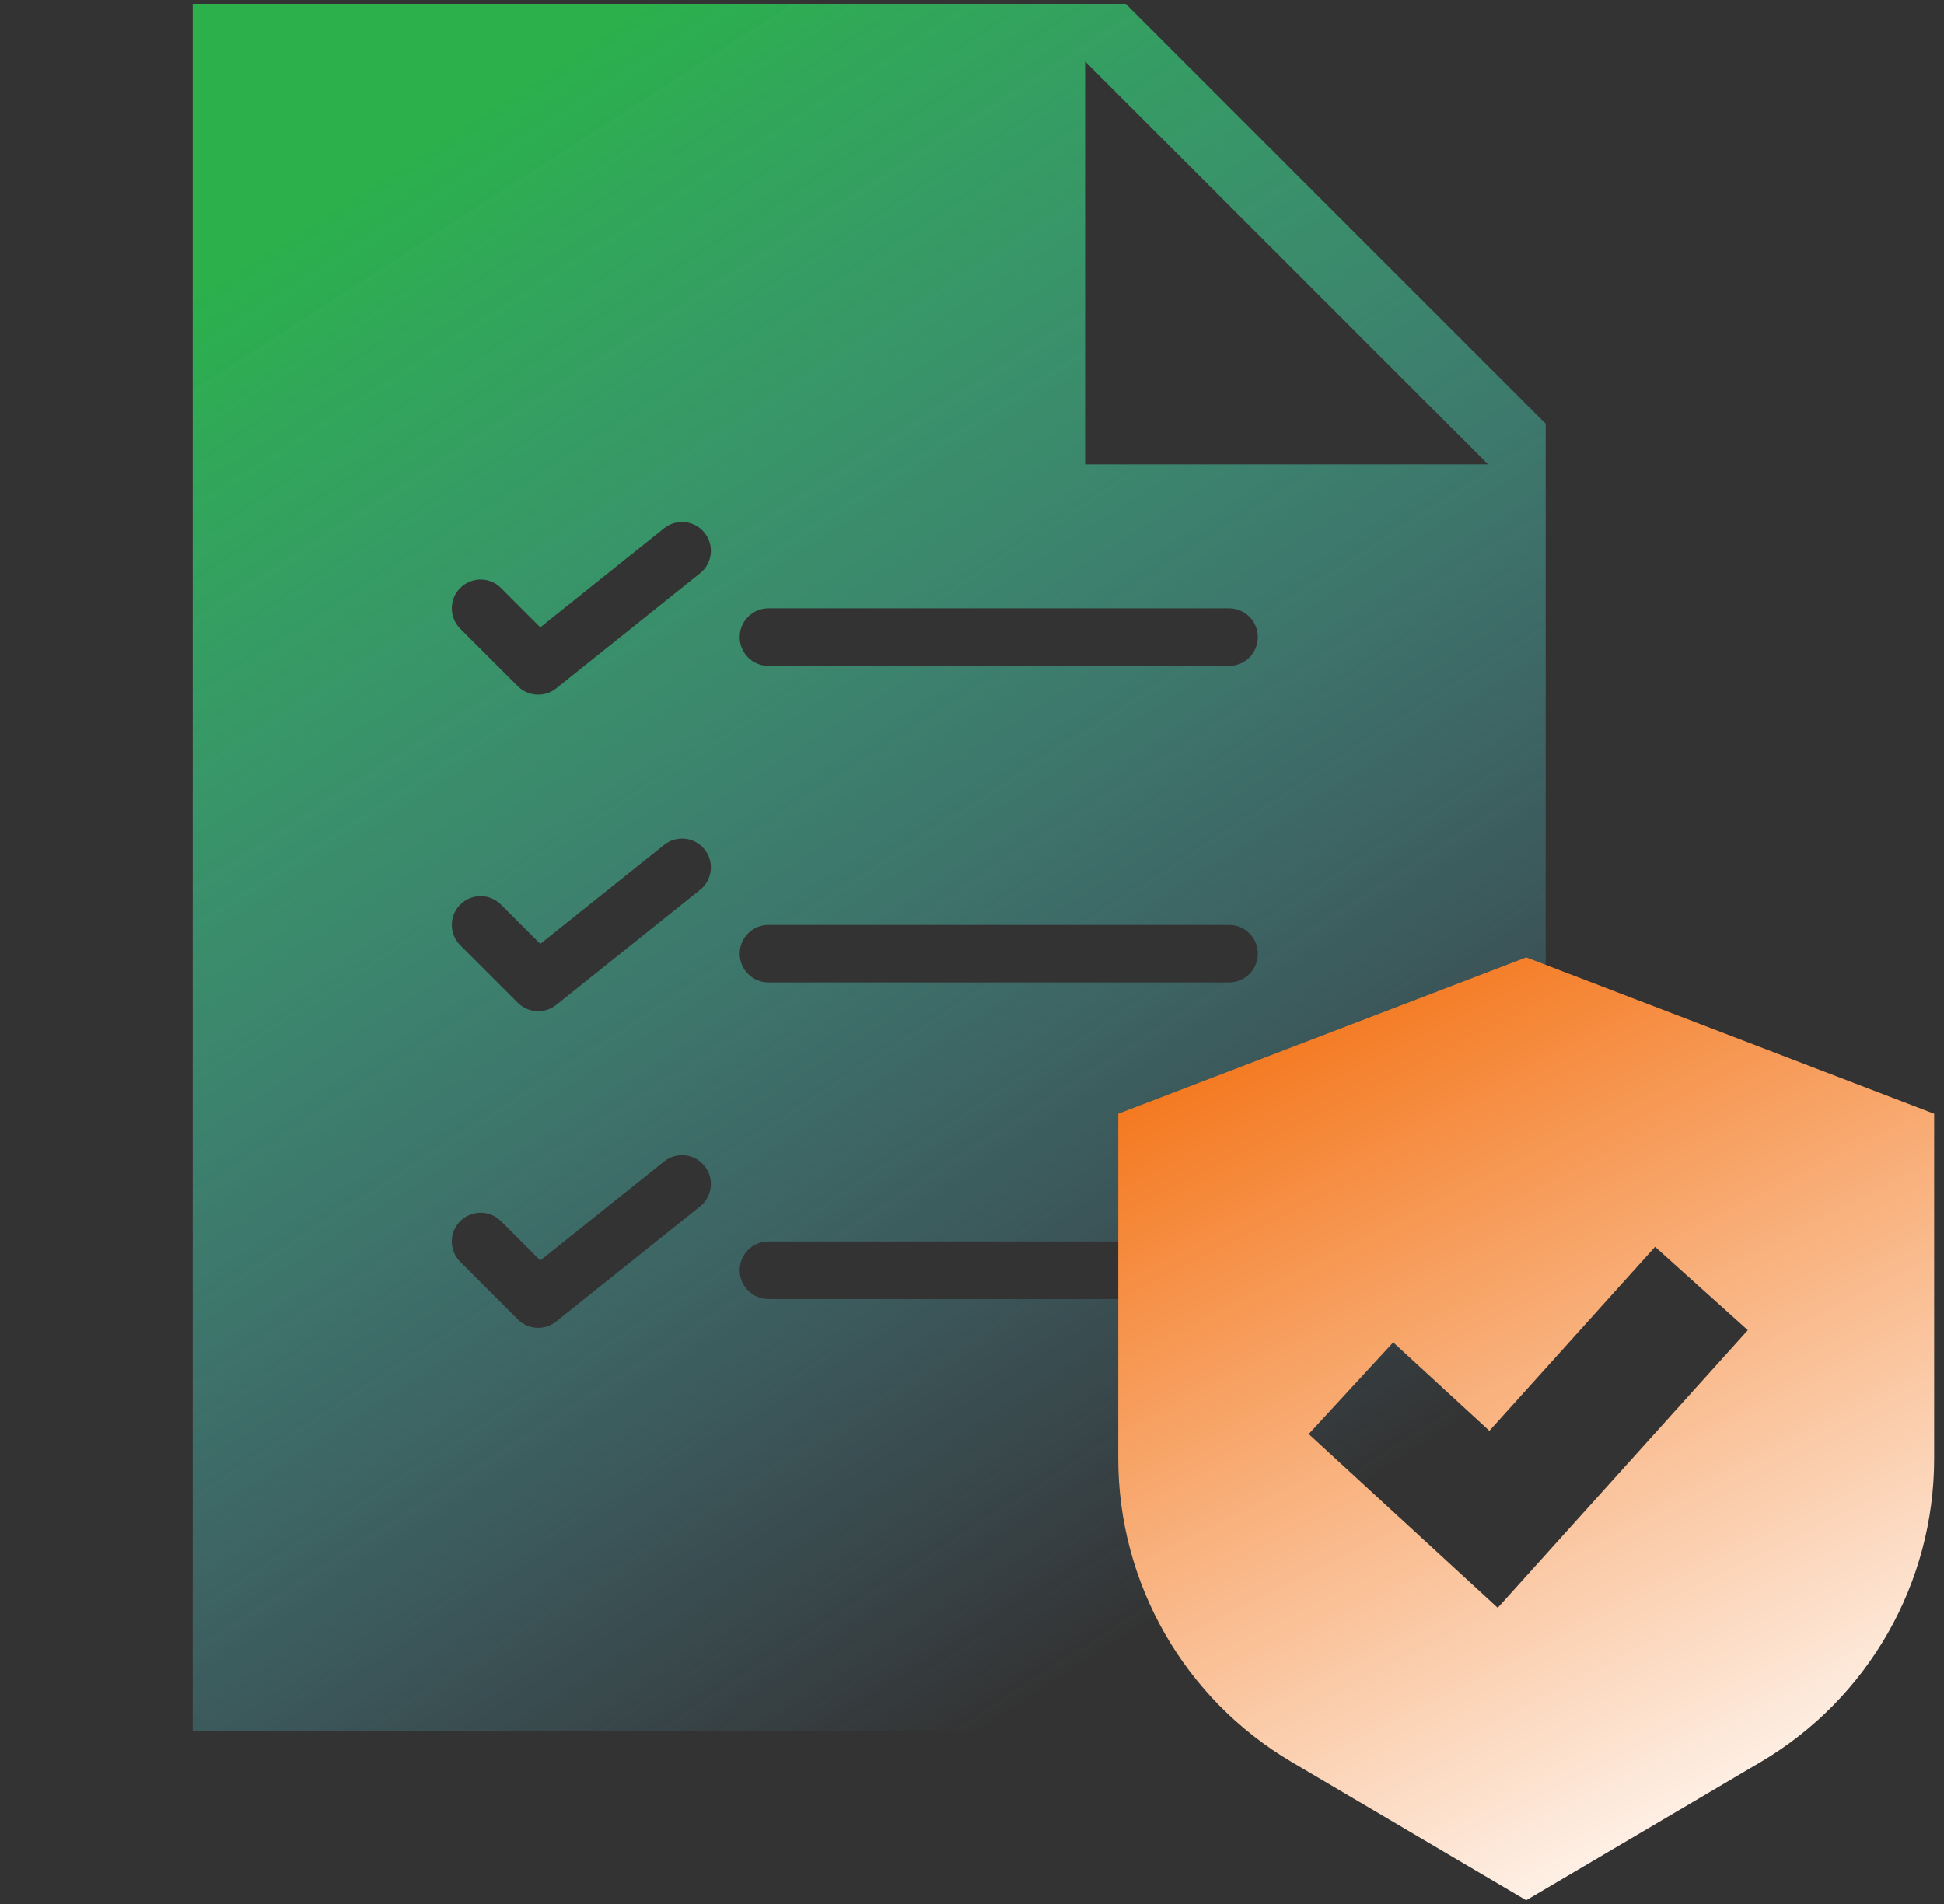<svg width="197" height="193" viewBox="0 0 197 193" fill="none" xmlns="http://www.w3.org/2000/svg">
<rect x="0" y="0" width="197" height="193" fill="#333333" stroke="none"/>
<g clip-path="url(#clip0_655_4886)">
<path d="M114.087 0.396H19.531V175.424H156.637V42.945L114.087 0.396ZM70.946 122.276L56.36 133.945C55.823 134.374 55.179 134.584 54.537 134.584C53.787 134.584 53.038 134.295 52.471 133.729L46.637 127.895C45.497 126.754 45.497 124.91 46.637 123.77C47.778 122.629 49.621 122.629 50.762 123.77L54.75 127.758L67.296 117.72C68.551 116.713 70.391 116.918 71.395 118.175C72.407 119.435 72.203 121.27 70.946 122.276ZM70.946 90.188L56.36 101.856C55.823 102.285 55.179 102.495 54.537 102.495C53.787 102.495 53.038 102.206 52.471 101.641L46.637 95.806C45.497 94.666 45.497 92.822 46.637 91.681C47.778 90.541 49.621 90.541 50.762 91.681L54.75 95.669L67.296 85.631C68.551 84.625 70.391 84.829 71.395 86.086C72.407 87.347 72.203 89.181 70.946 90.188ZM70.946 58.099L56.36 69.768C55.823 70.197 55.179 70.407 54.537 70.407C53.787 70.407 53.038 70.118 52.471 69.552L46.637 63.718C45.497 62.577 45.497 60.733 46.637 59.593C47.778 58.452 49.621 58.452 50.762 59.593L54.75 63.581L67.296 53.543C68.551 52.536 70.391 52.741 71.395 53.998C72.407 55.258 72.203 57.093 70.946 58.099ZM124.548 131.667H77.874C76.264 131.667 74.957 130.363 74.957 128.749C74.957 127.136 76.264 125.832 77.874 125.832H124.548C126.158 125.832 127.465 127.136 127.465 128.749C127.465 130.363 126.158 131.667 124.548 131.667ZM124.548 99.578H77.874C76.264 99.578 74.957 98.274 74.957 96.661C74.957 95.048 76.264 93.744 77.874 93.744H124.548C126.158 93.744 127.465 95.048 127.465 96.661C127.465 98.274 126.158 99.578 124.548 99.578ZM124.548 67.49H77.874C76.264 67.49 74.957 66.186 74.957 64.573C74.957 62.959 76.264 61.655 77.874 61.655H124.548C126.158 61.655 127.465 62.959 127.465 64.573C127.465 66.186 126.158 67.49 124.548 67.49ZM109.962 47.07V6.23L150.802 47.07H109.962Z" fill="url(#paint0_linear_655_4886)"/>
</g>
<path d="M178.435 178.584C189.322 172.164 196.002 160.474 196.002 147.843V112.884L154.661 97.037L113.32 112.884V147.843C113.32 160.474 120.001 172.165 130.888 178.585L154.661 192.604L178.435 178.584ZM151.776 162.964L132.621 145.344L141.183 136.053L150.931 145.02L167.723 126.374L177.119 134.821L151.776 162.964Z" fill="url(#paint1_linear_655_4886)"/>
<defs>
<linearGradient id="paint0_linear_655_4886" x1="55.116" y1="7" x2="144.852" y2="146.196" gradientUnits="userSpaceOnUse">
<stop stop-color="#2BB04C"/>
<stop offset="1" stop-color="#63D0FF" stop-opacity="0"/>
</linearGradient>
<linearGradient id="paint1_linear_655_4886" x1="144.267" y1="96.843" x2="190.084" y2="187.724" gradientUnits="userSpaceOnUse">
<stop stop-color="#F47920"/>
<stop offset="1" stop-color="white"/>
</linearGradient>
<clipPath id="clip0_655_4886">
<rect width="175.028" height="175.028" fill="white" transform="translate(0.57 0.396)"/>
</clipPath>
</defs>
</svg>
